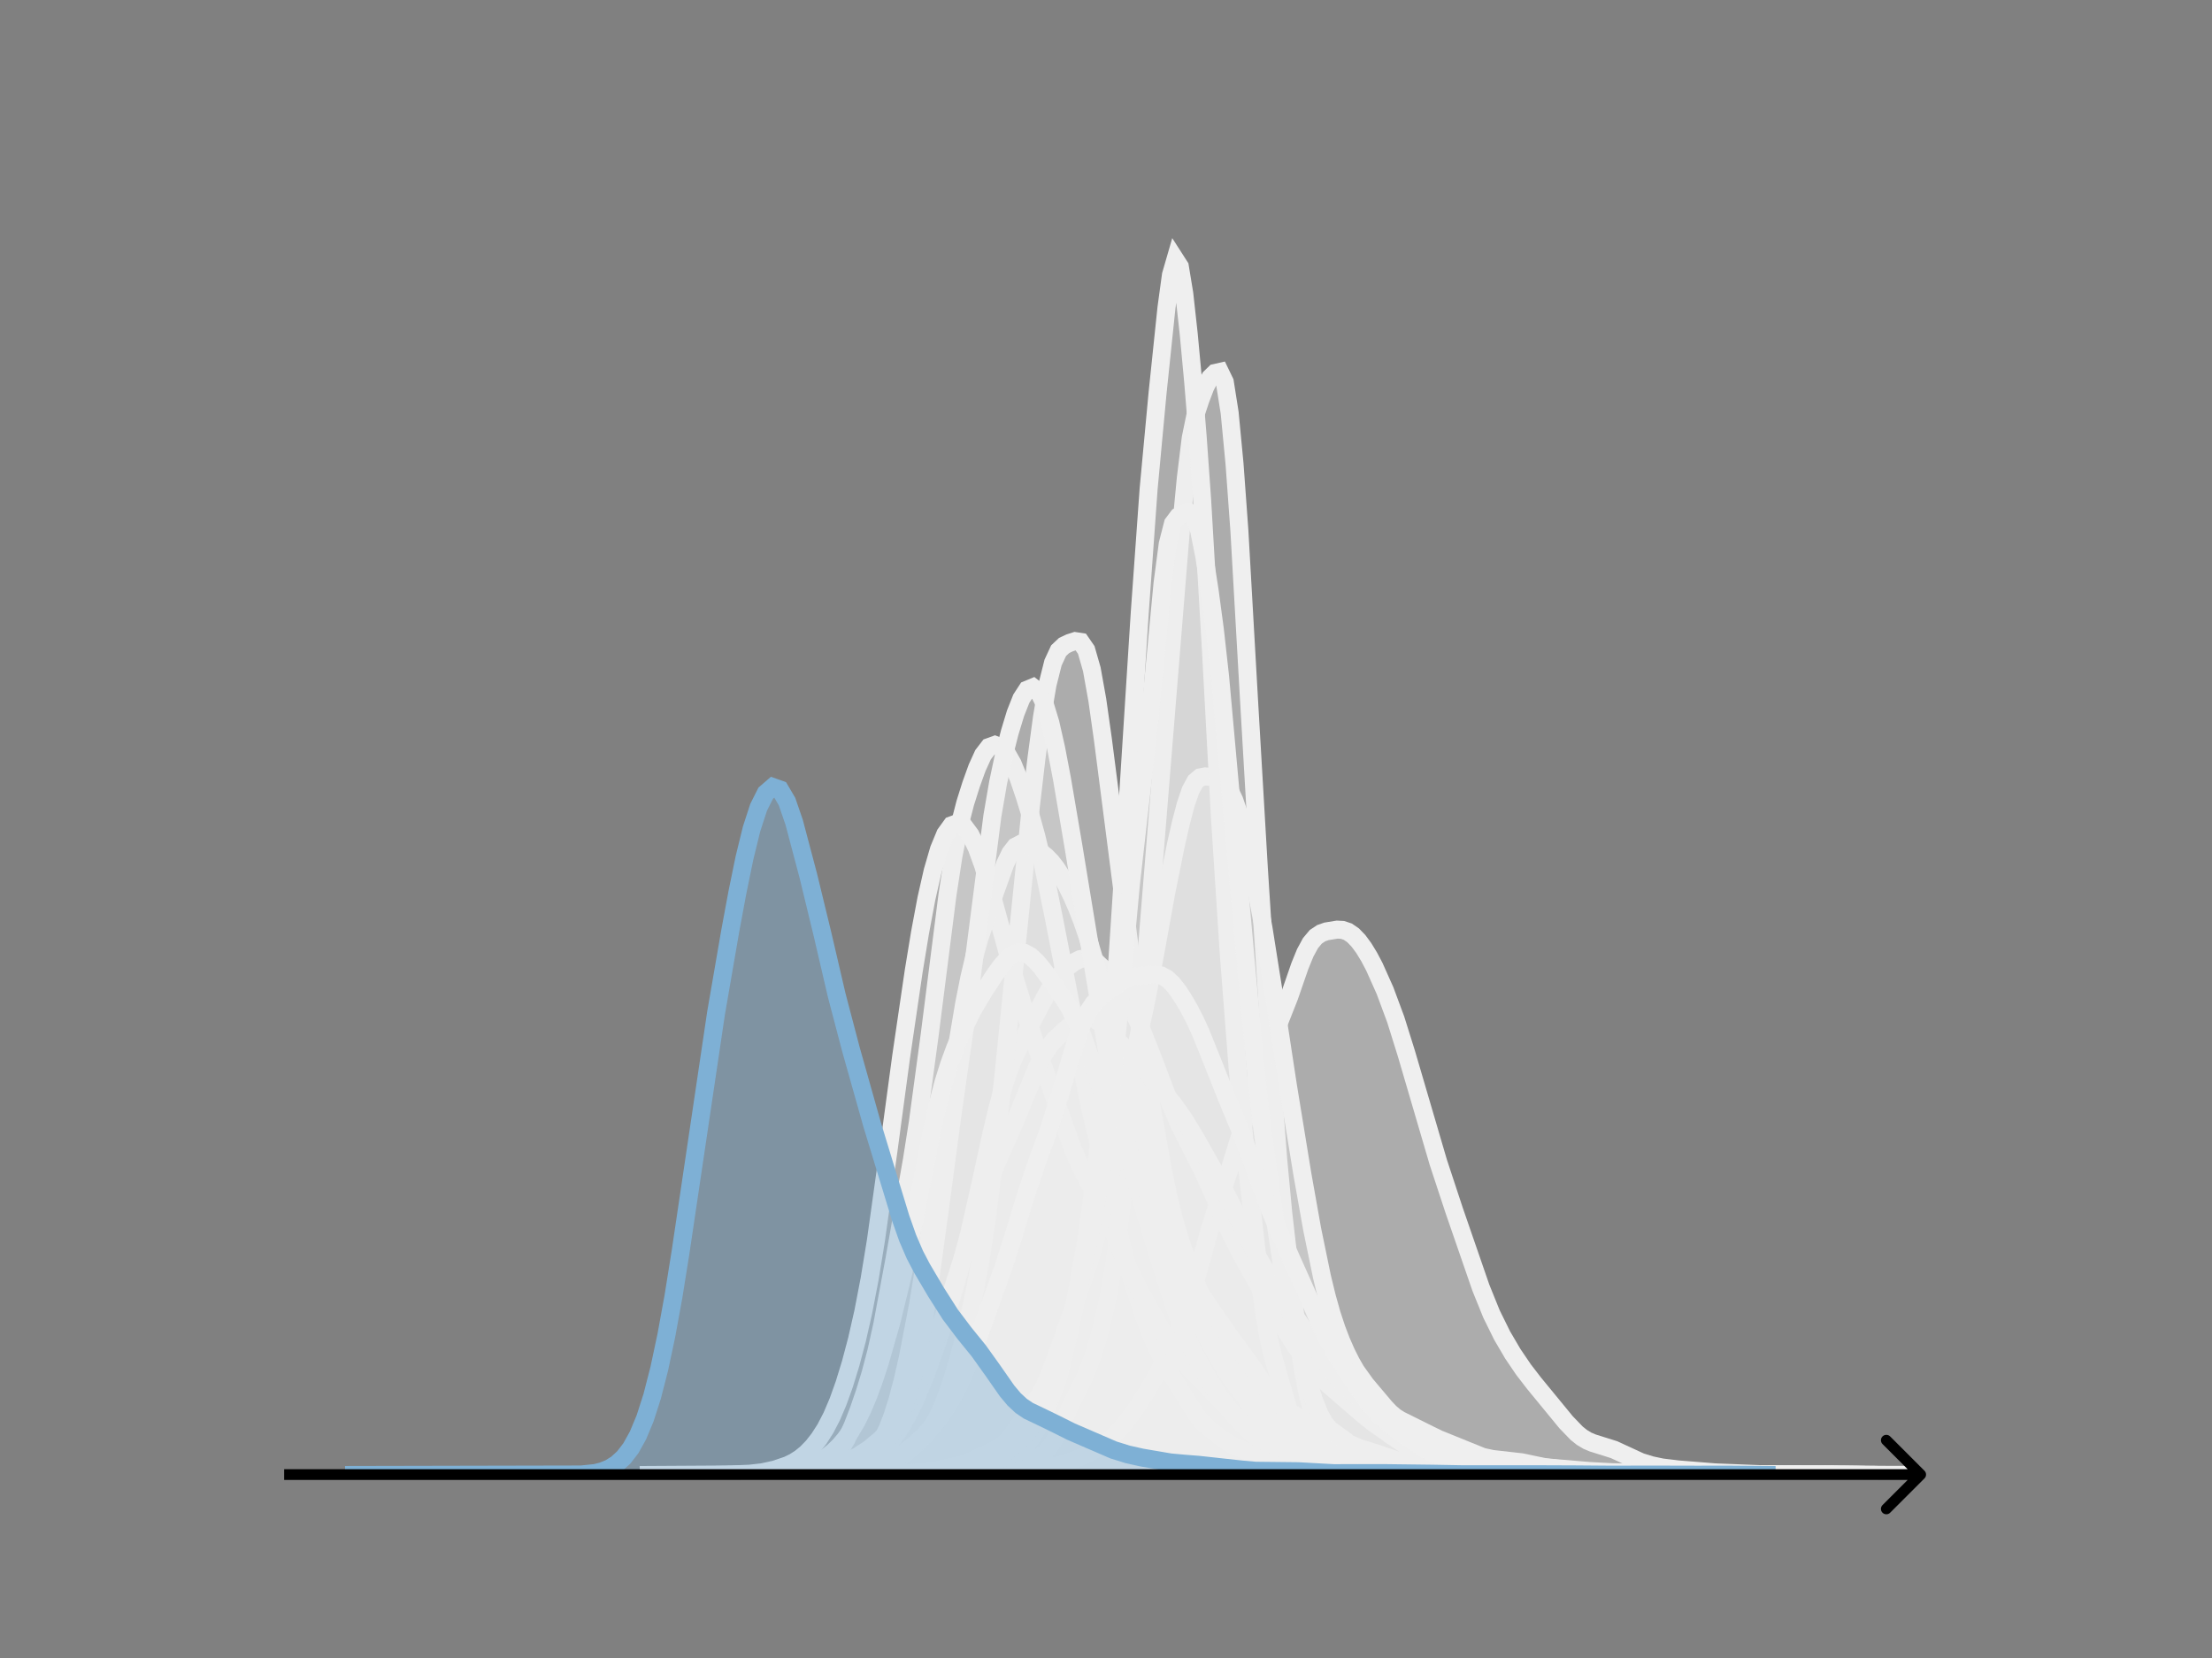 <svg width="615" height="461" viewBox="0 0 615 461" fill="none" xmlns="http://www.w3.org/2000/svg">
<rect x="0" y="0" width="615" height="461" fill="#808080" stroke="none"/>
<g clip-path="url(#clip0_230_9918)">
<mask id="mask0_230_9918" style="mask-type:luminance" maskUnits="userSpaceOnUse" x="76" y="55" width="477" height="356">
<path d="M552.957 55.296H76.797V410.112H552.957V55.296Z" fill="white"/>
</mask>
<g mask="url(#mask0_230_9918)">
<path d="M233.594 410.11L252.544 409.916L256.604 409.677L260.665 409.719L266.079 409.481L268.787 409.055L271.494 409.028L276.908 409.065L278.262 409.003L279.615 408.772L282.322 407.85L286.383 405.985L289.09 404.919L290.444 403.943L291.797 402.45L293.151 400.371L294.504 397.684L297.212 391.748L301.272 383.579L302.626 380.356L303.979 376.628L305.333 372.245L306.687 367.038L308.04 360.808L309.394 353.279L310.747 344.358L312.101 334.24L314.808 310.503L316.162 296.646L318.869 263.777L328.344 147.071L329.697 132.875L331.051 121.825L332.404 115.232L333.758 111.144L335.112 107.578L336.465 105.006L337.819 103.7L339.172 103.396L340.526 106.196L341.879 114.756L343.233 128.938L344.587 147.556L347.294 195.123L350.001 241.474L354.062 305.053L355.415 322.737L356.769 337.135L359.476 360.669L360.829 371.233L362.183 380.409L363.537 387.544L364.89 392.724L366.244 396.486L367.597 399.368L368.951 401.722L370.304 403.58L371.658 404.899L374.365 406.805L377.072 408.236L378.426 408.66L381.133 408.863L383.84 409.033L389.254 409.647L393.315 409.612L397.376 409.677L401.437 409.426L406.851 409.641L409.558 409.839L414.972 409.938L419.033 410.107L425.801 410.019L433.922 409.772L439.337 409.898L443.397 409.8L447.458 410.002L451.519 409.954L458.287 410.111L502.954 410.11" fill="#EFEFEF" fill-opacity="0.4"/>
<path d="M233.594 410.11L252.544 409.916L256.604 409.677L260.665 409.719L266.079 409.481L268.787 409.055L271.494 409.028L276.908 409.065L278.262 409.003L279.615 408.772L282.322 407.85L286.383 405.985L289.09 404.919L290.444 403.943L291.797 402.45L293.151 400.371L294.504 397.684L297.212 391.748L301.272 383.579L302.626 380.356L303.979 376.628L305.333 372.245L306.687 367.038L308.04 360.808L309.394 353.279L310.747 344.358L312.101 334.24L314.808 310.503L316.162 296.646L318.869 263.777L328.344 147.071L329.697 132.875L331.051 121.825L332.404 115.232L333.758 111.144L335.112 107.578L336.465 105.006L337.819 103.7L339.172 103.396L340.526 106.196L341.879 114.756L343.233 128.938L344.587 147.556L347.294 195.123L350.001 241.474L354.062 305.053L355.415 322.737L356.769 337.135L359.476 360.669L360.829 371.233L362.183 380.409L363.537 387.544L364.89 392.724L366.244 396.486L367.597 399.368L368.951 401.722L370.304 403.58L371.658 404.899L374.365 406.805L377.072 408.236L378.426 408.66L381.133 408.863L383.84 409.033L389.254 409.647L393.315 409.612L397.376 409.677L401.437 409.426L406.851 409.641L409.558 409.839L414.972 409.938L419.033 410.107L425.801 410.019L433.922 409.772L439.337 409.898L443.397 409.8L447.458 410.002L451.519 409.954L458.287 410.111L502.954 410.11" stroke="#EFEFEF" stroke-width="5" stroke-linecap="square"/>
</g>
<mask id="mask1_230_9918" style="mask-type:luminance" maskUnits="userSpaceOnUse" x="76" y="55" width="477" height="356">
<path d="M552.957 55.296H76.797V410.112H552.957V55.296Z" fill="white"/>
</mask>
<g mask="url(#mask1_230_9918)">
<path d="M223.727 410.112L251.853 409.953L260.735 409.668L266.656 409.384L279.979 409.24L284.42 408.834L293.302 407.53L296.263 406.739L300.704 405.118L303.665 403.676L306.625 401.771L309.586 399.268L312.547 396.015L315.507 392.083L318.468 387.574L321.429 382.477L325.87 374.156L327.35 371.007L328.83 367.385L330.311 363.147L333.272 352.972L336.232 342.172L339.193 332.787L342.154 324.254L345.114 314.676L348.075 304.596L351.036 295.885L358.437 277.158L361.398 268.596L362.878 264.971L364.359 262.236L365.839 260.466L367.319 259.481L368.8 258.963L371.76 258.477L373.241 258.552L374.721 259.047L376.201 260.061L377.682 261.595L379.162 263.598L380.642 266.021L382.123 268.827L385.083 275.457L388.044 283.433L391.005 292.895L399.887 323.166L404.328 336.637L411.729 358.066L414.69 365.376L417.651 371.378L420.611 376.424L423.572 380.793L426.533 384.634L435.415 395.452L438.375 398.52L439.856 399.697L441.336 400.584L442.816 401.21L448.738 403.07L456.139 406.486L459.1 407.395L462.061 408.021L466.502 408.561L476.864 409.386L490.187 409.915L499.069 409.988L507.951 409.999L518.314 410.111" fill="#EFEFEF" fill-opacity="0.4"/>
<path d="M223.727 410.112L251.853 409.953L260.735 409.668L266.656 409.384L279.979 409.24L284.42 408.834L293.302 407.53L296.263 406.739L300.704 405.118L303.665 403.676L306.625 401.771L309.586 399.268L312.547 396.015L315.507 392.083L318.468 387.574L321.429 382.477L325.87 374.156L327.35 371.007L328.83 367.385L330.311 363.147L333.272 352.972L336.232 342.172L339.193 332.787L342.154 324.254L345.114 314.676L348.075 304.596L351.036 295.885L358.437 277.158L361.398 268.596L362.878 264.971L364.359 262.236L365.839 260.466L367.319 259.481L368.8 258.963L371.76 258.477L373.241 258.552L374.721 259.047L376.201 260.061L377.682 261.595L379.162 263.598L380.642 266.021L382.123 268.827L385.083 275.457L388.044 283.433L391.005 292.895L399.887 323.166L404.328 336.637L411.729 358.066L414.69 365.376L417.651 371.378L420.611 376.424L423.572 380.793L426.533 384.634L435.415 395.452L438.375 398.52L439.856 399.697L441.336 400.584L442.816 401.21L448.738 403.07L456.139 406.486L459.1 407.395L462.061 408.021L466.502 408.561L476.864 409.386L490.187 409.915L499.069 409.988L507.951 409.999L518.314 410.111" stroke="#EFEFEF" stroke-width="5" stroke-linecap="square"/>
</g>
<mask id="mask2_230_9918" style="mask-type:luminance" maskUnits="userSpaceOnUse" x="76" y="55" width="477" height="356">
<path d="M552.957 55.296H76.797V410.112H552.957V55.296Z" fill="white"/>
</mask>
<g mask="url(#mask2_230_9918)">
<path d="M202.43 410.111L215.618 409.981L222.212 409.546L223.861 409.307L225.51 408.914L227.158 408.332L228.807 407.529L230.455 406.445L232.104 404.966L233.752 402.91L235.401 400.09L237.049 396.465L238.698 392.185L240.347 387.405L241.995 382.048L243.644 375.796L245.292 368.368L248.589 350.657L253.535 322.536L255.184 312.075L258.481 287.718L263.426 248.796L265.075 238.082L266.724 229.661L268.372 223.266L270.021 218.045L271.669 213.478L273.318 209.854L274.966 207.709L276.615 207.114L278.263 207.755L279.912 209.477L281.561 212.384L283.209 216.441L284.858 221.302L286.506 226.663L288.155 232.617L289.803 239.498L293.1 255.737L298.046 281.105L301.343 299.539L302.992 307.647L309.586 335.448L311.235 342.931L312.883 349.647L314.532 355.503L317.829 365.727L319.477 370.145L321.126 373.969L322.775 377.28L326.072 382.969L332.666 393.458L334.314 395.468L335.963 397.027L339.26 399.616L340.909 400.804L342.557 401.8L345.854 403.214L352.449 405.656L355.746 406.159L359.043 406.554L362.34 407.282L367.286 408.407L370.583 408.724L377.177 409.079L383.771 409.454L395.311 409.481L400.257 409.816L413.445 409.945L418.391 409.746L438.174 409.912L444.768 410.061L453.011 410.089L462.902 410.094L484.333 410.066L494.225 410.059L504.116 410.111L530.493 410.111" fill="#EFEFEF" fill-opacity="0.4"/>
<path d="M202.43 410.111L215.618 409.981L222.212 409.546L223.861 409.307L225.51 408.914L227.158 408.332L228.807 407.529L230.455 406.445L232.104 404.966L233.752 402.91L235.401 400.09L237.049 396.465L238.698 392.185L240.347 387.405L241.995 382.048L243.644 375.796L245.292 368.368L248.589 350.657L253.535 322.536L255.184 312.075L258.481 287.718L263.426 248.796L265.075 238.082L266.724 229.661L268.372 223.266L270.021 218.045L271.669 213.478L273.318 209.854L274.966 207.709L276.615 207.114L278.263 207.755L279.912 209.477L281.561 212.384L283.209 216.441L284.858 221.302L286.506 226.663L288.155 232.617L289.803 239.498L293.1 255.737L298.046 281.105L301.343 299.539L302.992 307.647L309.586 335.448L311.235 342.931L312.883 349.647L314.532 355.503L317.829 365.727L319.477 370.145L321.126 373.969L322.775 377.28L326.072 382.969L332.666 393.458L334.314 395.468L335.963 397.027L339.26 399.616L340.909 400.804L342.557 401.8L345.854 403.214L352.449 405.656L355.746 406.159L359.043 406.554L362.34 407.282L367.286 408.407L370.583 408.724L377.177 409.079L383.771 409.454L395.311 409.481L400.257 409.816L413.445 409.945L418.391 409.746L438.174 409.912L444.768 410.061L453.011 410.089L462.902 410.094L484.333 410.066L494.225 410.059L504.116 410.111L530.493 410.111" stroke="#EFEFEF" stroke-width="5" stroke-linecap="square"/>
</g>
<mask id="mask3_230_9918" style="mask-type:luminance" maskUnits="userSpaceOnUse" x="76" y="55" width="477" height="356">
<path d="M552.957 55.296H76.797V410.112H552.957V55.296Z" fill="white"/>
</mask>
<g mask="url(#mask3_230_9918)">
<path d="M209.656 410.111L220.408 409.99L231.16 409.472L234.232 409.067L237.304 408.302L240.376 407.041L241.912 406.162L243.448 405.073L244.984 403.747L246.52 402.161L248.056 400.302L249.592 398.154L251.129 395.704L252.665 392.932L254.201 389.822L257.273 382.539L260.345 373.964L263.417 364.526L266.489 354.278L269.561 342.515L272.633 328.939L275.705 314.884L277.241 308.47L278.777 302.842L280.313 298.105L281.849 294.18L284.921 287.852L291.065 276.291L292.601 273.789L294.137 271.681L295.673 269.964L297.209 268.57L298.745 267.46L300.281 266.688L301.817 266.384L303.353 266.671L304.889 267.578L306.425 269.012L309.497 272.796L312.569 277.143L314.105 279.623L315.641 282.468L317.177 285.752L320.249 293.444L324.857 305.626L327.929 312.818L331.001 318.961L334.073 324.897L337.145 331.646L341.753 342.21L344.825 348.254L350.969 359.219L355.577 366.984L360.185 374.283L363.257 378.659L366.329 382.202L369.401 385.074L378.617 393.047L381.689 395.526L386.297 398.803L390.905 401.903L392.441 402.764L393.977 403.451L395.513 403.946L398.585 404.467L403.193 404.942L407.801 405.798L417.017 407.548L421.625 408.131L432.378 409.025L440.058 409.412L455.418 409.77L463.098 409.818L476.922 410.031L495.354 410.092L515.322 410.111" fill="#EFEFEF" fill-opacity="0.4"/>
<path d="M209.656 410.111L220.408 409.99L231.16 409.472L234.232 409.067L237.304 408.302L240.376 407.041L241.912 406.162L243.448 405.073L244.984 403.747L246.52 402.161L248.056 400.302L249.592 398.154L251.129 395.704L252.665 392.932L254.201 389.822L257.273 382.539L260.345 373.964L263.417 364.526L266.489 354.278L269.561 342.515L272.633 328.939L275.705 314.884L277.241 308.47L278.777 302.842L280.313 298.105L281.849 294.18L284.921 287.852L291.065 276.291L292.601 273.789L294.137 271.681L295.673 269.964L297.209 268.57L298.745 267.46L300.281 266.688L301.817 266.384L303.353 266.671L304.889 267.578L306.425 269.012L309.497 272.796L312.569 277.143L314.105 279.623L315.641 282.468L317.177 285.752L320.249 293.444L324.857 305.626L327.929 312.818L331.001 318.961L334.073 324.897L337.145 331.646L341.753 342.21L344.825 348.254L350.969 359.219L355.577 366.984L360.185 374.283L363.257 378.659L366.329 382.202L369.401 385.074L378.617 393.047L381.689 395.526L386.297 398.803L390.905 401.903L392.441 402.764L393.977 403.451L395.513 403.946L398.585 404.467L403.193 404.942L407.801 405.798L417.017 407.548L421.625 408.131L432.378 409.025L440.058 409.412L455.418 409.77L463.098 409.818L476.922 410.031L495.354 410.092L515.322 410.111" stroke="#EFEFEF" stroke-width="5" stroke-linecap="square"/>
</g>
<mask id="mask4_230_9918" style="mask-type:luminance" maskUnits="userSpaceOnUse" x="76" y="55" width="477" height="356">
<path d="M552.957 55.296H76.797V410.112H552.957V55.296Z" fill="white"/>
</mask>
<g mask="url(#mask4_230_9918)">
<path d="M180.367 410.111L203.173 409.974L208.435 409.755L211.944 409.361L215.452 408.604L218.961 407.41L220.715 406.562L222.47 405.457L224.224 404.024L225.978 402.214L227.732 399.976L229.487 397.229L231.241 393.855L232.995 389.743L234.749 384.841L236.504 379.127L238.258 372.518L240.012 364.796L241.766 355.668L243.521 344.965L247.029 319.872L250.538 293.845L254.046 269.949L255.8 259.283L257.555 249.922L259.309 242.165L261.063 236.141L262.818 231.898L264.572 229.469L266.326 228.824L268.08 229.796L269.835 232.165L271.589 235.803L273.343 240.645L275.097 246.5L282.114 271.997L285.623 283.463L289.131 293.878L297.903 318.446L299.657 322.694L301.411 326.302L306.674 335.993L310.183 344.167L313.691 352.373L317.2 359.259L324.217 371.801L325.971 374.605L327.725 377.071L329.48 379.188L341.759 391.962L345.268 394.864L348.776 397.151L354.039 399.931L359.302 402.528L361.056 403.183L364.565 404.07L369.828 405.374L373.336 406.205L376.845 406.664L385.616 407.205L396.142 408.497L403.159 409.192L410.176 409.633L436.49 409.796L462.804 409.992L475.083 409.987L490.872 410.044L501.397 410.066L525.957 410.104L529.466 410.111" fill="#EFEFEF" fill-opacity="0.4"/>
<path d="M180.367 410.111L203.173 409.974L208.435 409.755L211.944 409.361L215.452 408.604L218.961 407.41L220.715 406.562L222.47 405.457L224.224 404.024L225.978 402.214L227.732 399.976L229.487 397.229L231.241 393.855L232.995 389.743L234.749 384.841L236.504 379.127L238.258 372.518L240.012 364.796L241.766 355.668L243.521 344.965L247.029 319.872L250.538 293.845L254.046 269.949L255.8 259.283L257.555 249.922L259.309 242.165L261.063 236.141L262.818 231.898L264.572 229.469L266.326 228.824L268.08 229.796L269.835 232.165L271.589 235.803L273.343 240.645L275.097 246.5L282.114 271.997L285.623 283.463L289.131 293.878L297.903 318.446L299.657 322.694L301.411 326.302L306.674 335.993L310.183 344.167L313.691 352.373L317.2 359.259L324.217 371.801L325.971 374.605L327.725 377.071L329.48 379.188L341.759 391.962L345.268 394.864L348.776 397.151L354.039 399.931L359.302 402.528L361.056 403.183L364.565 404.07L369.828 405.374L373.336 406.205L376.845 406.664L385.616 407.205L396.142 408.497L403.159 409.192L410.176 409.633L436.49 409.796L462.804 409.992L475.083 409.987L490.872 410.044L501.397 410.066L525.957 410.104L529.466 410.111" stroke="#EFEFEF" stroke-width="5" stroke-linecap="square"/>
</g>
<mask id="mask5_230_9918" style="mask-type:luminance" maskUnits="userSpaceOnUse" x="76" y="55" width="477" height="356">
<path d="M552.957 55.296H76.797V410.112H552.957V55.296Z" fill="white"/>
</mask>
<g mask="url(#mask5_230_9918)">
<path d="M217.367 410.11L226.601 409.949L231.218 409.838L241.991 408.867L245.069 408.146L246.608 407.55L248.147 406.752L251.225 404.624L254.303 402.061L257.381 399.028L258.92 397.039L260.459 394.457L261.998 391.157L263.537 387.156L265.076 382.522L266.615 377.289L268.154 371.485L269.693 365.081L271.232 357.831L272.771 349.276L274.31 339.047L275.849 327.139L278.927 299.511L286.622 224.065L288.161 210.878L289.7 199.421L291.239 190.358L292.778 184.237L294.317 180.924L295.856 179.474L297.395 178.752L298.934 178.251L300.473 178.487L302.012 180.723L303.551 186.08L305.09 194.654L306.629 205.518L317.402 289.195L320.48 309.446L323.558 326.536L325.097 333.756L326.636 339.891L328.175 345.023L331.253 353.597L334.331 361.226L338.948 372.064L340.487 375.365L342.026 378.133L343.565 380.343L348.182 386.241L351.26 390.82L352.799 392.802L354.338 394.242L355.877 395.137L358.955 396.324L362.033 398.068L368.189 401.824L369.728 402.648L372.806 403.773L375.884 404.877L378.962 405.958L382.04 406.534L386.657 407.177L400.508 408.437L406.664 409.437L409.742 409.637L418.976 409.686L425.132 409.736L434.366 409.946L482.075 410.071L491.309 410.102L512.855 410.051L523.628 410.111" fill="#EFEFEF" fill-opacity="0.4"/>
<path d="M217.367 410.11L226.601 409.949L231.218 409.838L241.991 408.867L245.069 408.146L246.608 407.55L248.147 406.752L251.225 404.624L254.303 402.061L257.381 399.028L258.92 397.039L260.459 394.457L261.998 391.157L263.537 387.156L265.076 382.522L266.615 377.289L268.154 371.485L269.693 365.081L271.232 357.831L272.771 349.276L274.31 339.047L275.849 327.139L278.927 299.511L286.622 224.065L288.161 210.878L289.7 199.421L291.239 190.358L292.778 184.237L294.317 180.924L295.856 179.474L297.395 178.752L298.934 178.251L300.473 178.487L302.012 180.723L303.551 186.08L305.09 194.654L306.629 205.518L317.402 289.195L320.48 309.446L323.558 326.536L325.097 333.756L326.636 339.891L328.175 345.023L331.253 353.597L334.331 361.226L338.948 372.064L340.487 375.365L342.026 378.133L343.565 380.343L348.182 386.241L351.26 390.82L352.799 392.802L354.338 394.242L355.877 395.137L358.955 396.324L362.033 398.068L368.189 401.824L369.728 402.648L372.806 403.773L375.884 404.877L378.962 405.958L382.04 406.534L386.657 407.177L400.508 408.437L406.664 409.437L409.742 409.637L418.976 409.686L425.132 409.736L434.366 409.946L482.075 410.071L491.309 410.102L512.855 410.051L523.628 410.111" stroke="#EFEFEF" stroke-width="5" stroke-linecap="square"/>
</g>
<mask id="mask6_230_9918" style="mask-type:luminance" maskUnits="userSpaceOnUse" x="76" y="55" width="477" height="356">
<path d="M552.957 55.296H76.797V410.112H552.957V55.296Z" fill="white"/>
</mask>
<g mask="url(#mask6_230_9918)">
<path d="M234.914 410.111L243.035 409.999L256.569 409.346L260.629 408.629L267.396 407.149L270.103 406.085L276.87 402.88L278.224 402.042L279.577 400.909L280.931 399.418L283.637 395.658L289.051 387.848L290.405 385.311L291.758 382.26L294.465 374.952L299.879 359.596L302.585 351.93L303.939 347.407L305.292 342.2L307.999 329.967L316.12 290.083L318.827 277.658L321.533 263.2L324.24 248.223L326.947 234.835L328.301 228.887L329.654 223.716L331.007 219.747L332.361 217.263L333.714 216.132L335.068 215.878L336.421 216.003L337.775 216.285L339.128 216.814L340.481 217.854L341.835 219.691L343.188 222.543L344.542 226.495L345.895 231.46L348.602 243.615L351.309 258.162L354.016 275.254L358.076 301.839L362.136 326.695L364.843 341.89L367.55 355.024L368.903 360.592L370.257 365.409L371.61 369.517L372.964 373.039L374.317 376.112L375.67 378.814L377.024 381.164L379.731 384.938L385.144 391.361L386.498 392.773L387.851 393.925L389.205 394.79L397.325 398.829L400.032 400.142L412.213 405.077L414.92 405.659L423.04 406.579L429.808 408.001L435.221 408.61L444.695 409.467L451.462 409.69L489.358 410.026L497.479 410.07L504.246 410.111" fill="#EFEFEF" fill-opacity="0.4"/>
<path d="M234.914 410.111L243.035 409.999L256.569 409.346L260.629 408.629L267.396 407.149L270.103 406.085L276.87 402.88L278.224 402.042L279.577 400.909L280.931 399.418L283.637 395.658L289.051 387.848L290.405 385.311L291.758 382.26L294.465 374.952L299.879 359.596L302.585 351.93L303.939 347.407L305.292 342.2L307.999 329.967L316.12 290.083L318.827 277.658L321.533 263.2L324.24 248.223L326.947 234.835L328.301 228.887L329.654 223.716L331.007 219.747L332.361 217.263L333.714 216.132L335.068 215.878L336.421 216.003L337.775 216.285L339.128 216.814L340.481 217.854L341.835 219.691L343.188 222.543L344.542 226.495L345.895 231.46L348.602 243.615L351.309 258.162L354.016 275.254L358.076 301.839L362.136 326.695L364.843 341.89L367.55 355.024L368.903 360.592L370.257 365.409L371.61 369.517L372.964 373.039L374.317 376.112L375.67 378.814L377.024 381.164L379.731 384.938L385.144 391.361L386.498 392.773L387.851 393.925L389.205 394.79L397.325 398.829L400.032 400.142L412.213 405.077L414.92 405.659L423.04 406.579L429.808 408.001L435.221 408.61L444.695 409.467L451.462 409.69L489.358 410.026L497.479 410.07L504.246 410.111" stroke="#EFEFEF" stroke-width="5" stroke-linecap="square"/>
</g>
<mask id="mask7_230_9918" style="mask-type:luminance" maskUnits="userSpaceOnUse" x="76" y="55" width="477" height="356">
<path d="M552.957 55.296H76.797V410.112H552.957V55.296Z" fill="white"/>
</mask>
<g mask="url(#mask7_230_9918)">
<path d="M201.023 410.111L216.665 409.958L222.921 409.653L226.049 409.281L229.177 408.637L232.306 407.686L235.434 406.437L238.562 404.851L241.69 402.821L244.819 400.201L246.383 398.602L247.947 396.768L249.511 394.674L251.075 392.307L254.203 386.731L257.331 379.918L260.46 371.736L263.588 362.403L271.408 338.013L274.537 329.442L277.665 322.055L282.357 311.421L288.614 296.168L290.178 293.202L291.742 290.834L293.306 288.972L296.434 286.069L299.562 283.7L301.126 282.972L302.691 282.81L304.255 283.307L305.819 284.398L308.947 287.504L316.768 295.68L323.024 303.159L326.152 306.853L329.28 311.27L332.409 316.423L337.101 324.744L341.793 333.74L349.614 349.332L352.742 354.695L357.434 362.081L363.691 371.368L369.947 380.537L373.076 384.416L374.64 385.978L377.768 388.486L387.152 394.877L394.973 399.922L398.101 401.522L401.229 402.752L407.486 404.715L412.178 405.896L416.871 406.693L423.127 407.425L441.896 409.007L448.153 409.338L474.743 409.904L512.281 410.111" fill="#EFEFEF" fill-opacity="0.4"/>
<path d="M201.023 410.111L216.665 409.958L222.921 409.653L226.049 409.281L229.177 408.637L232.306 407.686L235.434 406.437L238.562 404.851L241.69 402.821L244.819 400.201L246.383 398.602L247.947 396.768L249.511 394.674L251.075 392.307L254.203 386.731L257.331 379.918L260.46 371.736L263.588 362.403L271.408 338.013L274.537 329.442L277.665 322.055L282.357 311.421L288.614 296.168L290.178 293.202L291.742 290.834L293.306 288.972L296.434 286.069L299.562 283.7L301.126 282.972L302.691 282.81L304.255 283.307L305.819 284.398L308.947 287.504L316.768 295.68L323.024 303.159L326.152 306.853L329.28 311.27L332.409 316.423L337.101 324.744L341.793 333.74L349.614 349.332L352.742 354.695L357.434 362.081L363.691 371.368L369.947 380.537L373.076 384.416L374.64 385.978L377.768 388.486L387.152 394.877L394.973 399.922L398.101 401.522L401.229 402.752L407.486 404.715L412.178 405.896L416.871 406.693L423.127 407.425L441.896 409.007L448.153 409.338L474.743 409.904L512.281 410.111" stroke="#EFEFEF" stroke-width="5" stroke-linecap="square"/>
</g>
<mask id="mask8_230_9918" style="mask-type:luminance" maskUnits="userSpaceOnUse" x="76" y="55" width="477" height="356">
<path d="M552.957 55.296H76.797V410.112H552.957V55.296Z" fill="white"/>
</mask>
<g mask="url(#mask8_230_9918)">
<path d="M232.648 410.111L241.319 409.943L247.513 409.774L257.422 409.769L263.616 409.07L267.332 408.36L269.809 407.906L273.525 406.728L276.003 406.358L280.958 404.556L282.196 404.188L283.435 403.465L284.674 402.364L285.912 400.96L287.151 399.282L288.39 397.319L289.629 395.008L290.867 392.213L292.106 388.802L294.583 380.557L297.061 371.083L299.538 358.838L302.015 344.774L303.254 336.177L305.732 316.282L308.209 294.892L309.448 282.082L310.686 266.555L313.164 228.836L316.88 170.4L319.357 135.845L321.835 109.279L324.312 85.559L325.551 76.461L326.789 72.192L328.028 74.122L329.267 81.666L330.505 92.904L331.744 106.227L332.983 121.354L334.222 138.813L336.699 181.16L339.176 227.161L341.654 265.378L344.131 297.35L346.609 323.374L350.325 356.371L351.563 365.371L352.802 372.387L354.041 377.522L357.757 390.408L358.996 394.715L360.234 398.096L361.473 400.592L363.95 404.488L365.189 405.916L366.428 406.837L367.666 407.361L372.621 408.527L377.576 409.267L380.053 409.446L391.202 409.353L393.679 409.361L397.395 409.983L402.35 410.025L406.066 409.949L409.782 409.772L415.976 409.957L422.169 409.725L428.363 409.802L430.84 409.831L434.556 410.079L441.988 409.974L446.943 409.716L451.898 410.081L456.853 410.028L465.523 410.008L479.149 410.111" fill="#EFEFEF" fill-opacity="0.4"/>
<path d="M232.648 410.111L241.319 409.943L247.513 409.774L257.422 409.769L263.616 409.07L267.332 408.36L269.809 407.906L273.525 406.728L276.003 406.358L280.958 404.556L282.196 404.188L283.435 403.465L284.674 402.364L285.912 400.96L287.151 399.282L288.39 397.319L289.629 395.008L290.867 392.213L292.106 388.802L294.583 380.557L297.061 371.083L299.538 358.838L302.015 344.774L303.254 336.177L305.732 316.282L308.209 294.892L309.448 282.082L310.686 266.555L313.164 228.836L316.88 170.4L319.357 135.845L321.835 109.279L324.312 85.559L325.551 76.461L326.789 72.192L328.028 74.122L329.267 81.666L330.505 92.904L331.744 106.227L332.983 121.354L334.222 138.813L336.699 181.16L339.176 227.161L341.654 265.378L344.131 297.35L346.609 323.374L350.325 356.371L351.563 365.371L352.802 372.387L354.041 377.522L357.757 390.408L358.996 394.715L360.234 398.096L361.473 400.592L363.95 404.488L365.189 405.916L366.428 406.837L367.666 407.361L372.621 408.527L377.576 409.267L380.053 409.446L391.202 409.353L393.679 409.361L397.395 409.983L402.35 410.025L406.066 409.949L409.782 409.772L415.976 409.957L422.169 409.725L428.363 409.802L430.84 409.831L434.556 410.079L441.988 409.974L446.943 409.716L451.898 410.081L456.853 410.028L465.523 410.008L479.149 410.111" stroke="#EFEFEF" stroke-width="5" stroke-linecap="square"/>
</g>
<mask id="mask9_230_9918" style="mask-type:luminance" maskUnits="userSpaceOnUse" x="76" y="55" width="477" height="356">
<path d="M552.957 55.296H76.797V410.112H552.957V55.296Z" fill="white"/>
</mask>
<g mask="url(#mask9_230_9918)">
<path d="M216.727 410.111L225.282 409.965L229.56 409.543L232.412 408.98L235.264 408.111L238.116 406.925L239.542 406.187L240.967 405.281L242.393 404.097L243.819 402.496L245.245 400.332L246.671 397.474L248.097 393.816L249.523 389.293L250.949 383.889L252.375 377.646L255.227 362.901L258.079 345.358L262.356 315.459L265.208 296.072L268.06 279.081L269.486 271.92L270.912 265.85L272.338 260.804L276.616 248.159L279.468 240.194L280.894 237.233L282.32 235.394L283.745 234.657L285.171 234.743L286.597 235.295L289.449 236.999L290.875 238.154L292.301 239.622L293.727 241.456L295.153 243.665L296.579 246.237L298.005 249.148L299.431 252.398L300.857 256.047L302.283 260.187L305.134 269.864L312.264 295.379L316.542 310.259L320.82 326.503L326.523 348.515L327.949 353.509L329.375 357.956L330.801 361.798L333.653 368.078L337.931 376.136L340.783 380.971L343.635 385.111L349.338 392.584L350.764 394.236L352.19 395.628L353.616 396.739L356.468 398.434L362.172 401.634L365.024 402.742L370.727 404.329L376.431 405.709L379.283 406.137L386.413 406.676L396.394 408.583L429.191 409.966L436.32 409.992L442.024 410.003L452.006 409.977L464.839 410L474.821 410.085L486.228 410.077L497.635 410.106L500.487 410.111" fill="#EFEFEF" fill-opacity="0.4"/>
<path d="M216.727 410.111L225.282 409.965L229.56 409.543L232.412 408.98L235.264 408.111L238.116 406.925L239.542 406.187L240.967 405.281L242.393 404.097L243.819 402.496L245.245 400.332L246.671 397.474L248.097 393.816L249.523 389.293L250.949 383.889L252.375 377.646L255.227 362.901L258.079 345.358L262.356 315.459L265.208 296.072L268.06 279.081L269.486 271.92L270.912 265.85L272.338 260.804L276.616 248.159L279.468 240.194L280.894 237.233L282.32 235.394L283.745 234.657L285.171 234.743L286.597 235.295L289.449 236.999L290.875 238.154L292.301 239.622L293.727 241.456L295.153 243.665L296.579 246.237L298.005 249.148L299.431 252.398L300.857 256.047L302.283 260.187L305.134 269.864L312.264 295.379L316.542 310.259L320.82 326.503L326.523 348.515L327.949 353.509L329.375 357.956L330.801 361.798L333.653 368.078L337.931 376.136L340.783 380.971L343.635 385.111L349.338 392.584L350.764 394.236L352.19 395.628L353.616 396.739L356.468 398.434L362.172 401.634L365.024 402.742L370.727 404.329L376.431 405.709L379.283 406.137L386.413 406.676L396.394 408.583L429.191 409.966L436.32 409.992L442.024 410.003L452.006 409.977L464.839 410L474.821 410.085L486.228 410.077L497.635 410.106L500.487 410.111" stroke="#EFEFEF" stroke-width="5" stroke-linecap="square"/>
</g>
<mask id="mask10_230_9918" style="mask-type:luminance" maskUnits="userSpaceOnUse" x="76" y="55" width="477" height="356">
<path d="M552.957 55.296H76.797V410.112H552.957V55.296Z" fill="white"/>
</mask>
<g mask="url(#mask10_230_9918)">
<path d="M198.477 410.111L219.445 409.949L227.51 409.66L232.349 409.077L235.574 408.326L238.8 407.053L240.413 406.172L242.026 405.078L243.639 403.733L245.252 402.102L246.865 400.106L248.478 397.592L250.091 394.338L251.704 390.091L253.317 384.61L254.93 377.693L256.543 369.203L258.156 359.139L261.382 335.61L264.608 311.383L269.446 277.276L275.898 226.957L277.511 217.574L279.124 209.978L280.737 203.639L282.35 198.326L283.963 194.252L285.576 191.773L287.189 191.106L288.802 192.362L290.415 195.642L292.028 200.96L293.641 208.077L295.254 216.521L298.479 235.488L308.157 294.459L309.77 302.937L311.383 310.462L314.609 323.621L317.835 335.459L321.061 346.221L325.9 361.488L327.513 366.071L329.126 370.121L332.351 376.917L335.577 382.811L338.803 387.926L342.029 392.244L345.255 395.802L348.481 398.814L350.094 399.976L351.707 400.853L356.546 402.72L361.385 404.446L364.61 405.097L369.449 405.771L372.675 405.88L379.127 405.915L380.74 406.156L388.805 408.017L393.644 408.66L396.869 408.713L401.708 408.556L409.773 408.957L417.838 409.301L425.903 409.506L432.354 409.677L442.032 409.656L446.871 409.986L456.549 410.011L493.647 410.059L503.324 409.978L509.776 409.965L519.454 410.111" fill="#EFEFEF" fill-opacity="0.4"/>
<path d="M198.477 410.111L219.445 409.949L227.51 409.66L232.349 409.077L235.574 408.326L238.8 407.053L240.413 406.172L242.026 405.078L243.639 403.733L245.252 402.102L246.865 400.106L248.478 397.592L250.091 394.338L251.704 390.091L253.317 384.61L254.93 377.693L256.543 369.203L258.156 359.139L261.382 335.61L264.608 311.383L269.446 277.276L275.898 226.957L277.511 217.574L279.124 209.978L280.737 203.639L282.35 198.326L283.963 194.252L285.576 191.773L287.189 191.106L288.802 192.362L290.415 195.642L292.028 200.96L293.641 208.077L295.254 216.521L298.479 235.488L308.157 294.459L309.77 302.937L311.383 310.462L314.609 323.621L317.835 335.459L321.061 346.221L325.9 361.488L327.513 366.071L329.126 370.121L332.351 376.917L335.577 382.811L338.803 387.926L342.029 392.244L345.255 395.802L348.481 398.814L350.094 399.976L351.707 400.853L356.546 402.72L361.385 404.446L364.61 405.097L369.449 405.771L372.675 405.88L379.127 405.915L380.74 406.156L388.805 408.017L393.644 408.66L396.869 408.713L401.708 408.556L409.773 408.957L417.838 409.301L425.903 409.506L432.354 409.677L442.032 409.656L446.871 409.986L456.549 410.011L493.647 410.059L503.324 409.978L509.776 409.965L519.454 410.111" stroke="#EFEFEF" stroke-width="5" stroke-linecap="square"/>
</g>
<mask id="mask11_230_9918" style="mask-type:luminance" maskUnits="userSpaceOnUse" x="76" y="55" width="477" height="356">
<path d="M552.957 55.296H76.797V410.112H552.957V55.296Z" fill="white"/>
</mask>
<g mask="url(#mask11_230_9918)">
<path d="M199.602 410.111L212.467 409.961L217.291 409.697L220.507 409.21L223.724 408.287L226.94 406.876L228.548 405.96L230.156 404.87L231.764 403.568L233.372 402.005L234.98 400.123L236.589 397.848L238.197 395.108L239.805 391.84L241.413 388.012L243.021 383.632L244.629 378.731L247.845 367.485L251.062 354.247L254.278 338.799L259.102 314.166L260.711 307.055L262.319 300.958L263.927 295.824L265.535 291.442L267.143 287.59L270.359 281.026L273.576 275.591L276.792 270.699L278.4 268.503L280.008 266.671L281.616 265.387L283.224 264.793L284.832 264.947L286.441 265.812L288.049 267.268L289.657 269.145L292.873 273.493L296.089 278.179L297.698 280.883L299.306 284.083L300.914 287.887L304.13 296.908L307.346 305.979L308.954 309.946L312.171 316.791L315.387 323.349L318.603 330.534L323.428 341.586L326.644 348.265L329.86 354.002L333.076 358.787L337.901 365.785L341.117 370.495L347.55 379.249L352.374 386.429L353.982 388.488L355.59 390.222L357.198 391.638L360.415 393.795L368.455 398.233L374.888 401.342L378.104 402.682L382.928 404.196L387.753 405.852L390.969 406.927L394.185 407.539L399.01 407.908L424.74 409.429L434.389 409.657L440.821 409.833L458.511 409.921L464.943 410.008L474.592 410.029L484.241 410.057L497.106 410.082L519.62 410.111" fill="#EFEFEF" fill-opacity="0.4"/>
<path d="M199.602 410.111L212.467 409.961L217.291 409.697L220.507 409.21L223.724 408.287L226.94 406.876L228.548 405.96L230.156 404.87L231.764 403.568L233.372 402.005L234.98 400.123L236.589 397.848L238.197 395.108L239.805 391.84L241.413 388.012L243.021 383.632L244.629 378.731L247.845 367.485L251.062 354.247L254.278 338.799L259.102 314.166L260.711 307.055L262.319 300.958L263.927 295.824L265.535 291.442L267.143 287.59L270.359 281.026L273.576 275.591L276.792 270.699L278.4 268.503L280.008 266.671L281.616 265.387L283.224 264.793L284.832 264.947L286.441 265.812L288.049 267.268L289.657 269.145L292.873 273.493L296.089 278.179L297.698 280.883L299.306 284.083L300.914 287.887L304.13 296.908L307.346 305.979L308.954 309.946L312.171 316.791L315.387 323.349L318.603 330.534L323.428 341.586L326.644 348.265L329.86 354.002L333.076 358.787L337.901 365.785L341.117 370.495L347.55 379.249L352.374 386.429L353.982 388.488L355.59 390.222L357.198 391.638L360.415 393.795L368.455 398.233L374.888 401.342L378.104 402.682L382.928 404.196L387.753 405.852L390.969 406.927L394.185 407.539L399.01 407.908L424.74 409.429L434.389 409.657L440.821 409.833L458.511 409.921L464.943 410.008L474.592 410.029L484.241 410.057L497.106 410.082L519.62 410.111" stroke="#EFEFEF" stroke-width="5" stroke-linecap="square"/>
</g>
<mask id="mask12_230_9918" style="mask-type:luminance" maskUnits="userSpaceOnUse" x="76" y="55" width="477" height="356">
<path d="M552.957 55.296H76.797V410.112H552.957V55.296Z" fill="white"/>
</mask>
<g mask="url(#mask12_230_9918)">
<path d="M241.711 410.111L247.532 409.993L253.353 409.616L256.264 409.364L262.085 409.262L264.996 408.774L276.638 405.891L278.093 405.119L281.004 402.652L283.915 400.055L285.37 398.527L288.281 394.475L291.191 390.073L292.646 387.07L294.102 382.959L295.557 377.646L298.468 364.622L302.834 343.981L305.744 328.802L307.199 318.984L308.655 306.742L311.565 276.66L314.476 245.363L317.387 219.758L318.842 207.172L320.297 193.027L323.208 162.273L324.663 151.246L326.118 145.56L327.574 143.622L329.029 142.888L330.484 142.396L331.94 143.374L333.395 147.488L334.85 154.824L336.305 164.167L337.761 175.013L339.216 188.072L342.127 220.309L347.948 284.769L349.403 300.12L350.858 313.134L353.769 334.214L356.68 353.585L358.135 361.614L359.59 368.368L362.501 379.945L363.956 385.098L365.411 389.581L366.867 393.199L368.322 395.834L369.777 397.499L374.143 400.639L377.054 403.558L378.509 404.82L379.964 405.833L382.875 407.231L385.786 408.224L388.696 408.726L393.062 409.008L397.428 409.264L406.16 409.917L414.892 409.922L420.713 409.992L423.623 409.976L430.9 409.69L438.176 409.96L442.542 409.905L451.274 410.109L489.112 410.05L497.844 410.112L531.316 410.111" fill="#EFEFEF" fill-opacity="0.4"/>
<path d="M241.711 410.111L247.532 409.993L253.353 409.616L256.264 409.364L262.085 409.262L264.996 408.774L276.638 405.891L278.093 405.119L281.004 402.652L283.915 400.055L285.37 398.527L288.281 394.475L291.191 390.073L292.646 387.07L294.102 382.959L295.557 377.646L298.468 364.622L302.834 343.981L305.744 328.802L307.199 318.984L308.655 306.742L311.565 276.66L314.476 245.363L317.387 219.758L318.842 207.172L320.297 193.027L323.208 162.273L324.663 151.246L326.118 145.56L327.574 143.622L329.029 142.888L330.484 142.396L331.94 143.374L333.395 147.488L334.85 154.824L336.305 164.167L337.761 175.013L339.216 188.072L342.127 220.309L347.948 284.769L349.403 300.12L350.858 313.134L353.769 334.214L356.68 353.585L358.135 361.614L359.59 368.368L362.501 379.945L363.956 385.098L365.411 389.581L366.867 393.199L368.322 395.834L369.777 397.499L374.143 400.639L377.054 403.558L378.509 404.82L379.964 405.833L382.875 407.231L385.786 408.224L388.696 408.726L393.062 409.008L397.428 409.264L406.16 409.917L414.892 409.922L420.713 409.992L423.623 409.976L430.9 409.69L438.176 409.96L442.542 409.905L451.274 410.109L489.112 410.05L497.844 410.112L531.316 410.111" stroke="#EFEFEF" stroke-width="5" stroke-linecap="square"/>
</g>
<mask id="mask13_230_9918" style="mask-type:luminance" maskUnits="userSpaceOnUse" x="76" y="55" width="477" height="356">
<path d="M552.957 55.296H76.797V410.112H552.957V55.296Z" fill="white"/>
</mask>
<g mask="url(#mask13_230_9918)">
<path d="M208.445 410.111L225.685 409.959L231.954 409.571L238.224 408.999L241.358 408.498L244.493 407.612L247.627 406.22L250.762 404.388L253.896 402.047L257.031 399.089L260.165 395.524L261.733 393.446L263.3 391.104L264.867 388.459L266.435 385.473L268.002 382.106L271.136 374.22L278.973 352.394L282.107 342.605L285.242 332.217L288.376 322.984L291.511 314.385L294.645 304.52L299.347 288.818L300.915 284.606L302.482 281.347L304.049 279.021L305.616 277.38L308.751 274.91L311.886 272.811L313.453 272.085L315.02 271.634L319.722 271.001L321.289 270.942L322.856 271.227L324.424 272.066L325.991 273.529L327.558 275.529L329.126 277.923L330.693 280.63L332.26 283.669L333.827 287.088L336.962 294.88L341.664 306.682L344.798 314.207L347.933 322.514L352.635 335.338L355.769 342.728L362.038 356.74L366.74 367.388L369.875 373.661L373.009 379L377.711 385.995L380.846 390.39L382.413 392.3L383.98 393.943L387.115 396.612L391.817 400.082L394.951 402.159L398.086 403.89L401.22 405.229L404.355 406.178L412.191 407.907L415.326 408.469L420.028 408.943L427.864 409.468L446.671 410.09L460.777 410.061L512.497 410.082L520.333 410.111" fill="#EFEFEF" fill-opacity="0.4"/>
<path d="M208.445 410.111L225.685 409.959L231.954 409.571L238.224 408.999L241.358 408.498L244.493 407.612L247.627 406.22L250.762 404.388L253.896 402.047L257.031 399.089L260.165 395.524L261.733 393.446L263.3 391.104L264.867 388.459L266.435 385.473L268.002 382.106L271.136 374.22L278.973 352.394L282.107 342.605L285.242 332.217L288.376 322.984L291.511 314.385L294.645 304.52L299.347 288.818L300.915 284.606L302.482 281.347L304.049 279.021L305.616 277.38L308.751 274.91L311.886 272.811L313.453 272.085L315.02 271.634L319.722 271.001L321.289 270.942L322.856 271.227L324.424 272.066L325.991 273.529L327.558 275.529L329.126 277.923L330.693 280.63L332.26 283.669L333.827 287.088L336.962 294.88L341.664 306.682L344.798 314.207L347.933 322.514L352.635 335.338L355.769 342.728L362.038 356.74L366.74 367.388L369.875 373.661L373.009 379L377.711 385.995L380.846 390.39L382.413 392.3L383.98 393.943L387.115 396.612L391.817 400.082L394.951 402.159L398.086 403.89L401.22 405.229L404.355 406.178L412.191 407.907L415.326 408.469L420.028 408.943L427.864 409.468L446.671 410.09L460.777 410.061L512.497 410.082L520.333 410.111" stroke="#EFEFEF" stroke-width="5" stroke-linecap="square"/>
</g>
<mask id="mask14_230_9918" style="mask-type:luminance" maskUnits="userSpaceOnUse" x="76" y="55" width="477" height="356">
<path d="M552.957 55.296H76.797V410.112H552.957V55.296Z" fill="white"/>
</mask>
<g mask="url(#mask14_230_9918)">
<path d="M98.438 410.111L161.588 409.977L165.535 409.566L167.508 409.068L169.481 408.263L171.455 407.038L173.428 405.235L175.402 402.666L177.375 399.125L179.349 394.39L181.322 388.247L183.296 380.563L185.269 371.299L187.243 360.46L189.216 348.13L199.083 281.699L203.03 258.847L205.003 248.22L206.977 238.589L208.95 230.519L210.924 224.449L212.897 220.536L214.871 218.824L216.844 219.523L218.818 222.876L220.791 228.616L224.738 243.524L228.685 259.79L232.632 276.735L236.579 291.757L242.499 312.762L250.393 338.649L252.366 344.241L254.34 348.832L256.313 352.611L260.26 359.293L264.207 365.485L268.154 370.712L272.101 375.573L276.047 381.084L279.994 386.739L281.968 389.093L283.941 390.922L285.915 392.254L289.862 394.141L293.808 396.063L297.755 398.044L309.596 403.166L313.543 404.392L317.49 405.276L325.384 406.621L329.33 406.979L333.277 407.291L345.118 408.586L349.065 408.937L360.906 409.068L370.773 409.608L384.587 409.591L398.401 409.762L406.295 409.904L428.003 409.91L437.87 409.948L447.737 410.026L459.578 410.004L471.418 410.033L481.286 410.028L491.153 410.111" fill="#7EB0D5" fill-opacity="0.4"/>
<path d="M98.438 410.111L161.588 409.977L165.535 409.566L167.508 409.068L169.481 408.263L171.455 407.038L173.428 405.235L175.402 402.666L177.375 399.125L179.349 394.39L181.322 388.247L183.296 380.563L185.269 371.299L187.243 360.46L189.216 348.13L199.083 281.699L203.03 258.847L205.003 248.22L206.977 238.589L208.95 230.519L210.924 224.449L212.897 220.536L214.871 218.824L216.844 219.523L218.818 222.876L220.791 228.616L224.738 243.524L228.685 259.79L232.632 276.735L236.579 291.757L242.499 312.762L250.393 338.649L252.366 344.241L254.34 348.832L256.313 352.611L260.26 359.293L264.207 365.485L268.154 370.712L272.101 375.573L276.047 381.084L279.994 386.739L281.968 389.093L283.941 390.922L285.915 392.254L289.862 394.141L293.808 396.063L297.755 398.044L309.596 403.166L313.543 404.392L317.49 405.276L325.384 406.621L329.33 406.979L333.277 407.291L345.118 408.586L349.065 408.937L360.906 409.068L370.773 409.608L384.587 409.591L398.401 409.762L406.295 409.904L428.003 409.91L437.87 409.948L447.737 410.026L459.578 410.004L471.418 410.033L481.286 410.028L491.153 410.111" stroke="#7EB0D5" stroke-width="5" stroke-linecap="square"/>
</g>
<path d="M535.061 411.061C535.646 410.475 535.646 409.525 535.061 408.939L525.515 399.393C524.929 398.808 523.979 398.808 523.393 399.393C522.808 399.979 522.808 400.929 523.393 401.515L531.879 410L523.393 418.485C522.808 419.071 522.808 420.021 523.393 420.607C523.979 421.192 524.929 421.192 525.515 420.607L535.061 411.061ZM79 411.5H534V408.5H79V411.5Z" fill="black"/>
</g>
<defs>
<clipPath id="clip0_230_9918">
<rect width="614.4" height="460.8" fill="white"/>
</clipPath>
</defs>
</svg>
